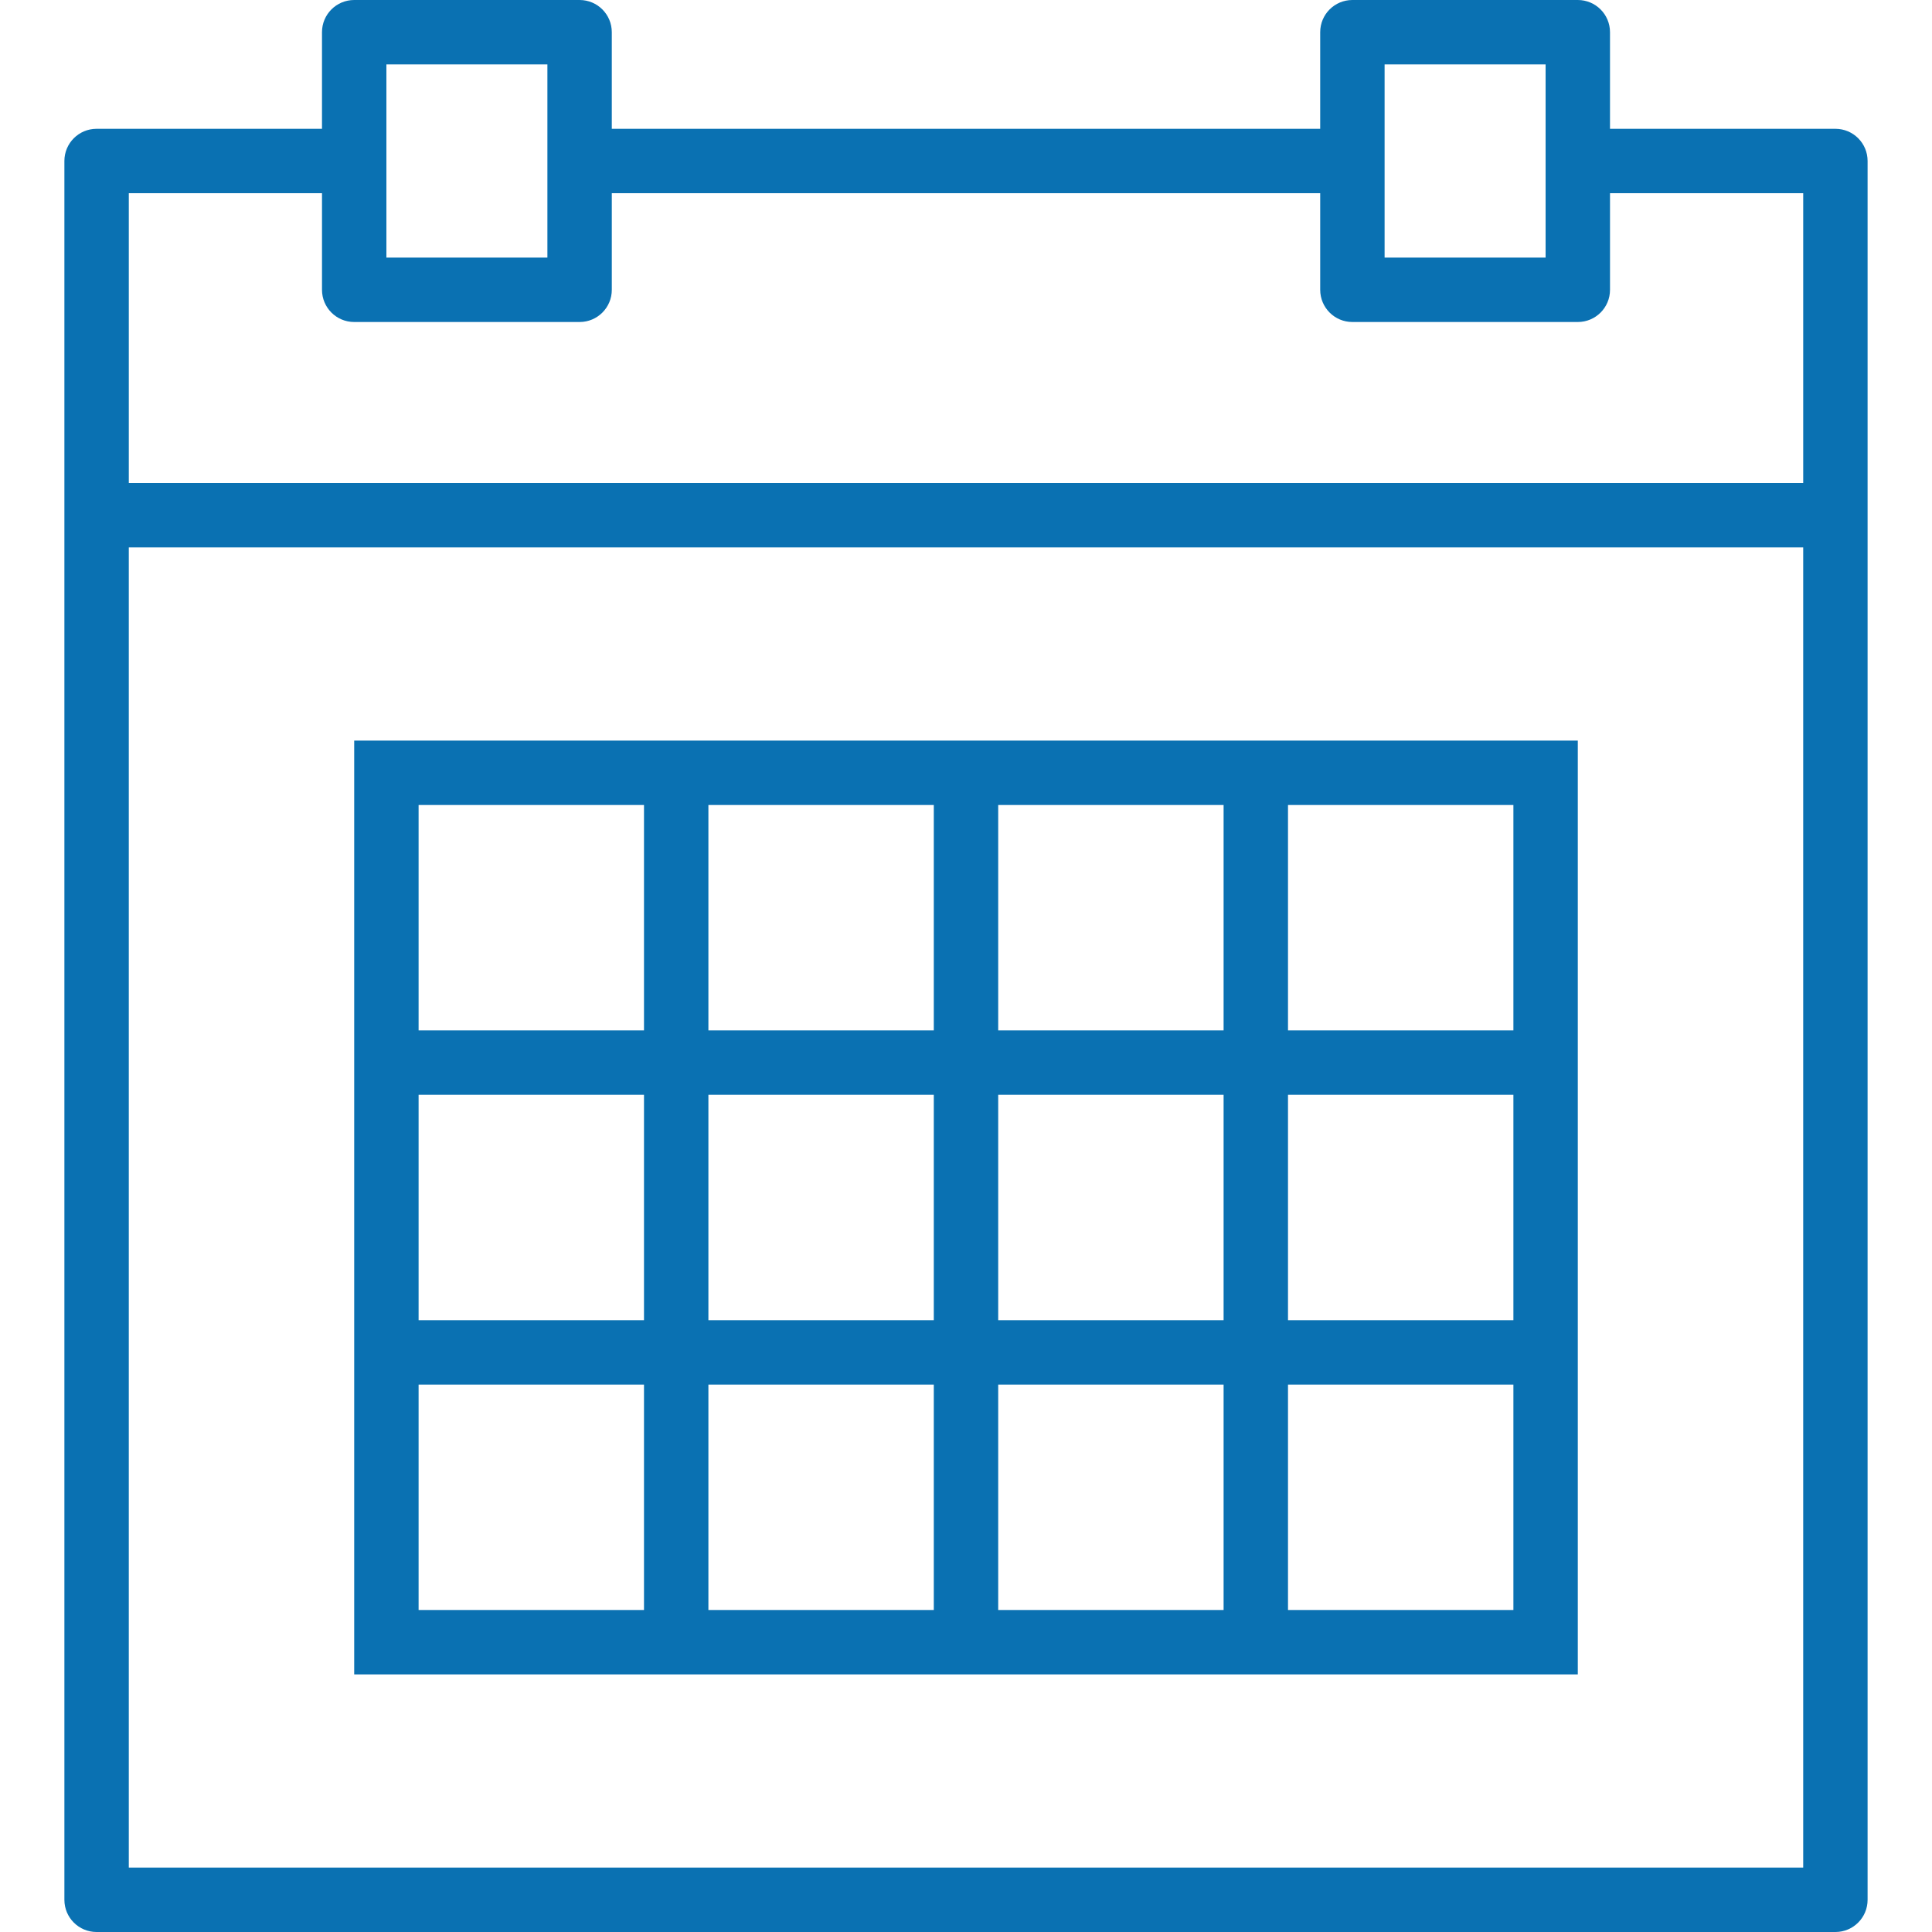 <?xml version="1.0" encoding="UTF-8"?>
<svg enable-background="new 0 0 60 60" version="1.1" viewBox="0 0 60 60" xml:space="preserve" xmlns="http://www.w3.org/2000/svg">
<g fill="#0a71b2">
	<path d="m57 4h-7v-3c0-0.553-0.447-1-1-1h-7c-0.553 0-1 0.447-1 1v3h-22v-3c0-0.553-0.447-1-1-1h-7c-0.553 0-1 0.447-1 1v3h-7c-0.553 0-1 0.447-1 1v54c0 0.553 0.447 1 1 1h54c0.553 0 1-0.447 1-1v-54c0-0.553-0.447-1-1-1zm-14-2h5v6h-5v-6zm-31 0h5v6h-5v-6zm-8 4h6v3c0 0.553 0.447 1 1 1h7c0.553 0 1-0.447 1-1v-3h22v3c0 0.553 0.447 1 1 1h7c0.553 0 1-0.447 1-1v-3h6v9h-52v-9zm0 52v-41h52v41h-52z"/>
	<path d="m38 23h-27v29h38v-29h-11zm-7 2h7v7h-7v-7zm7 16h-7v-7h7v7zm-16-7h7v7h-7v-7zm0-9h7v7h-7v-7zm-9 0h7v7h-7v-7zm0 9h7v7h-7v-7zm7 16h-7v-7h7v7zm9 0h-7v-7h7v7zm9 0h-7v-7h7v7zm9 0h-7v-7h7v7zm0-9h-7v-7h7v7zm0-16v7h-7v-7h7z"/>
</g>
</svg>
